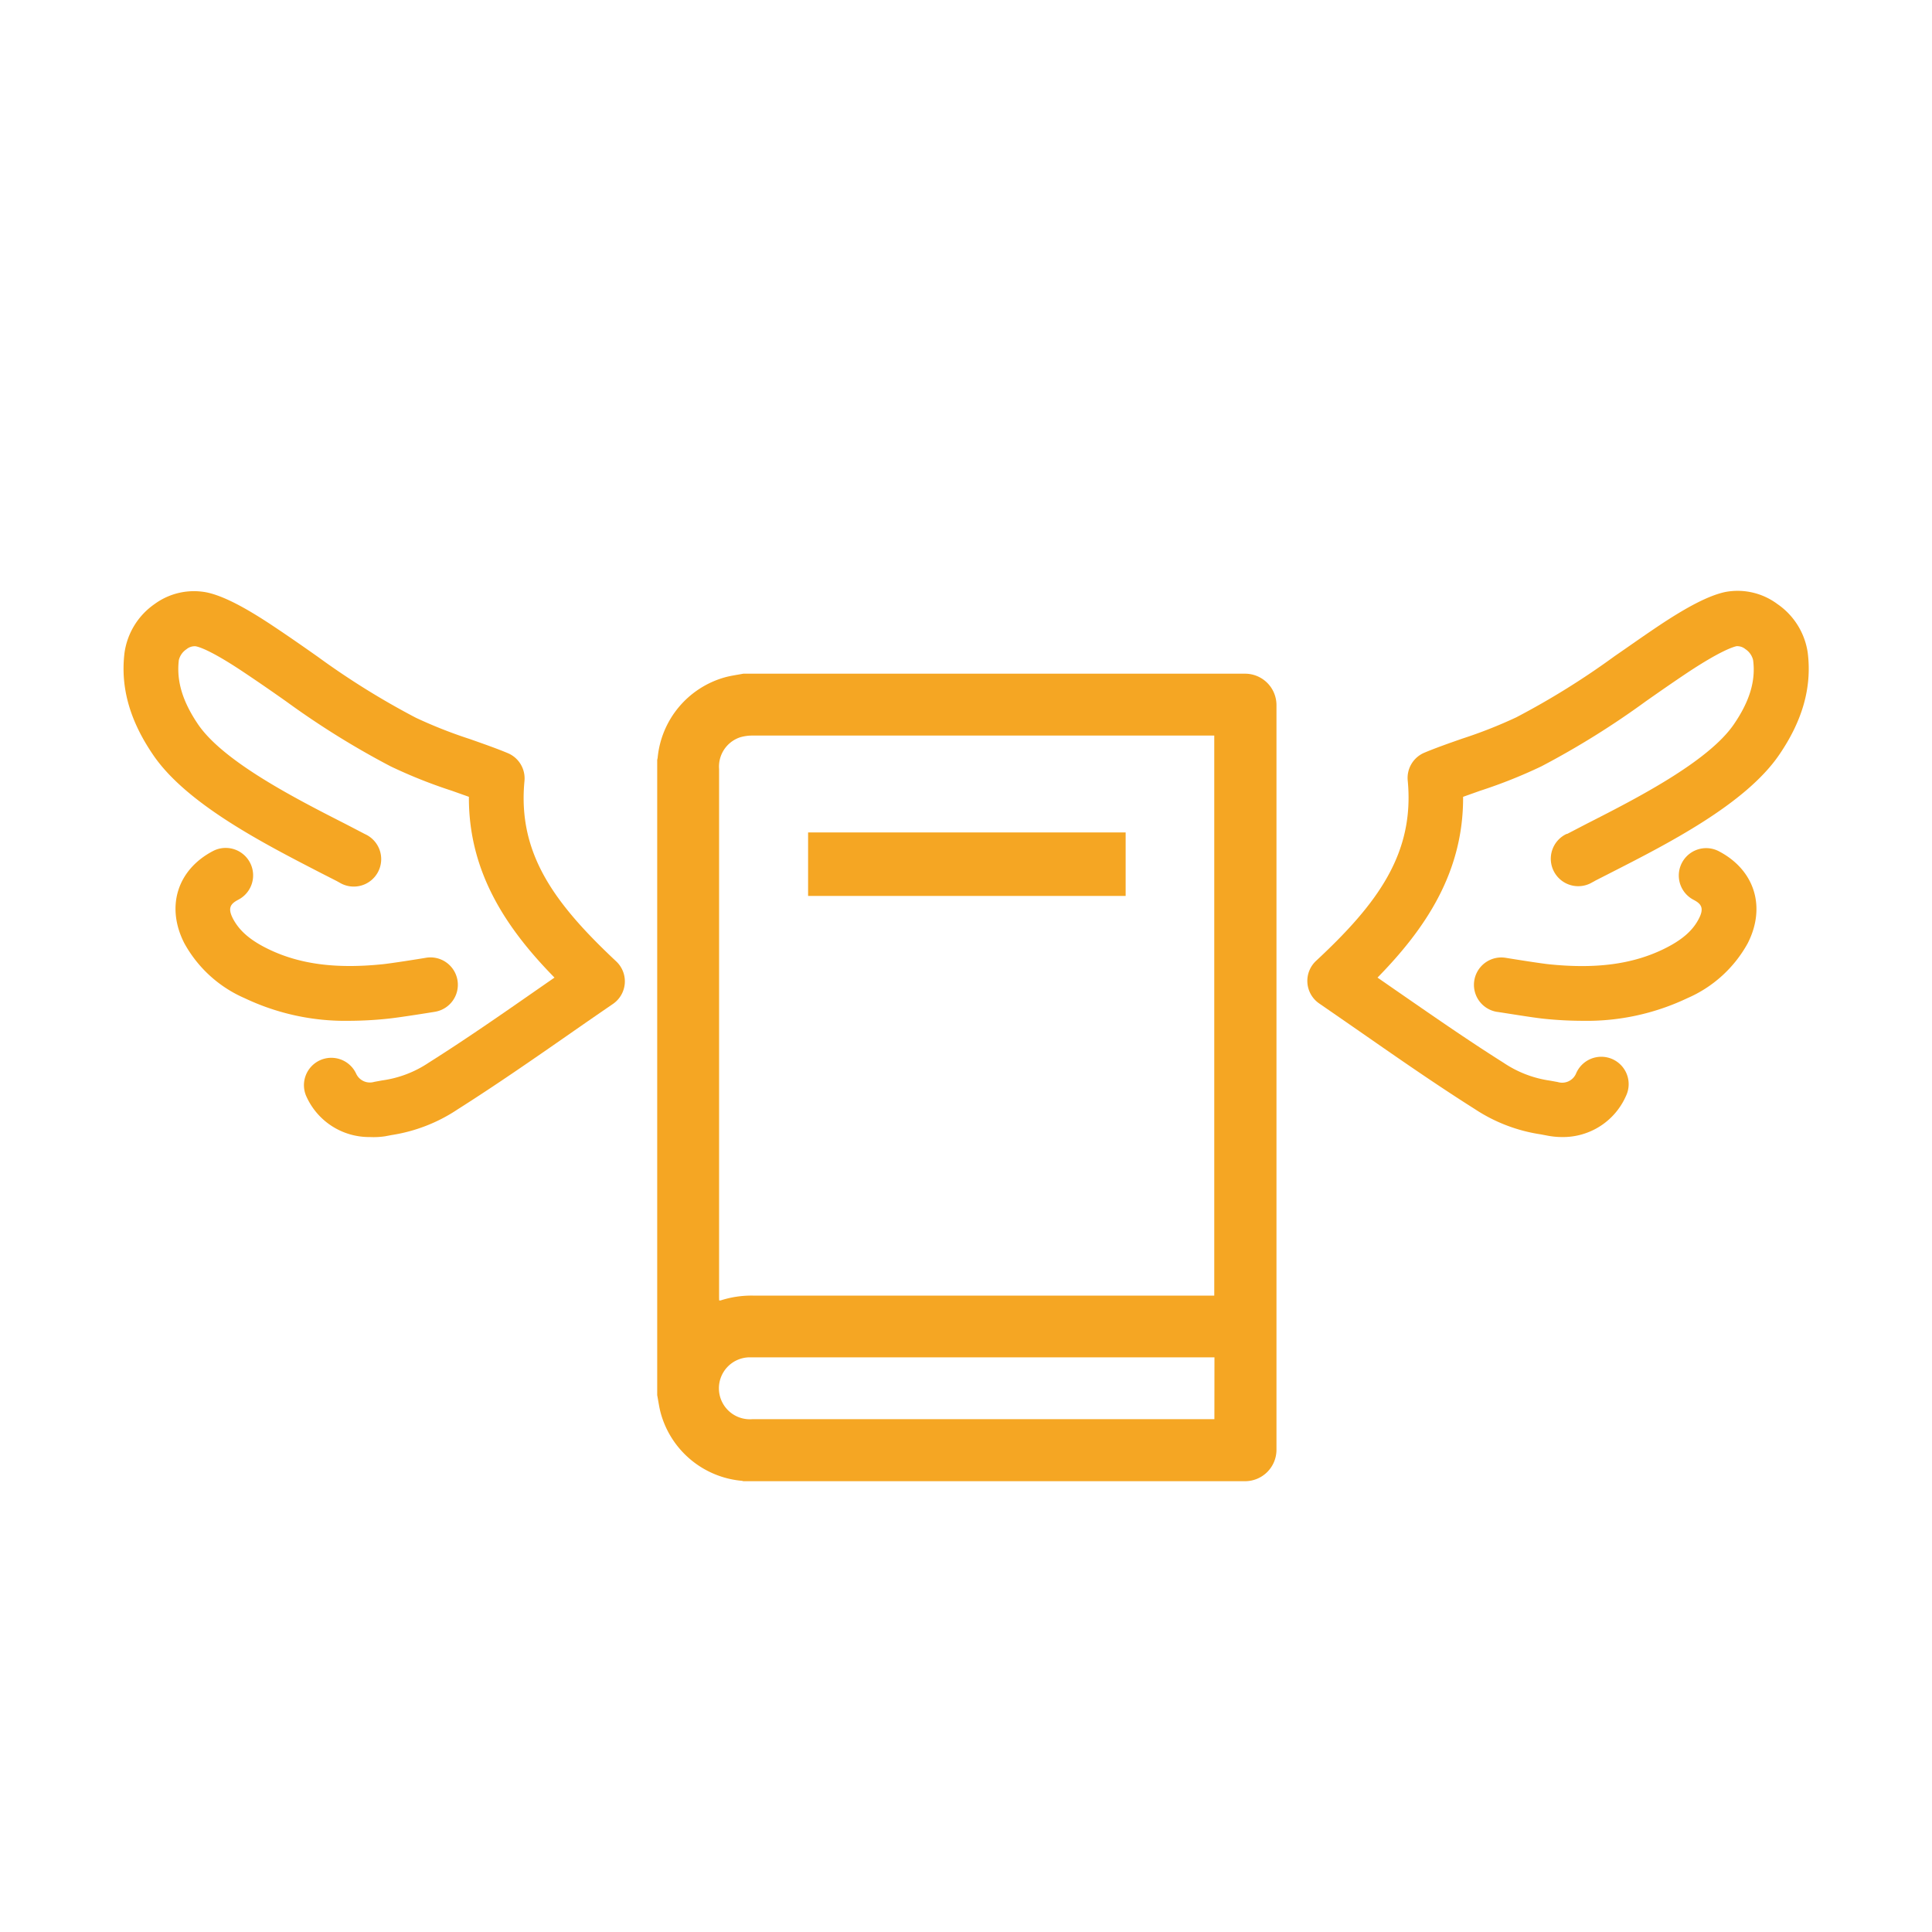 <svg id="레이어_1" data-name="레이어 1" xmlns="http://www.w3.org/2000/svg" viewBox="0 0 300 300"><defs><style>.cls-1{fill:#fff;}.cls-2{fill:#f5a623;}</style></defs><title>about</title><rect class="cls-1" width="300" height="300"/><path class="cls-2" d="M242.56,176.56a12.06,12.06,0,0,1-2.33-.23l-1-.19A25.33,25.33,0,0,1,229,172.21c-5.93-3.75-11.73-7.78-17.34-11.68q-3.39-2.35-6.81-4.71a4.25,4.25,0,0,1-.49-6.62c9.59-8.92,15.31-16.71,14.23-28a4.25,4.25,0,0,1,2.58-4.32c1.69-.71,3.72-1.43,5.87-2.18a72.49,72.49,0,0,0,8.4-3.31,121.07,121.07,0,0,0,15.29-9.51c2-1.37,4.17-2.92,6.78-4.67,4.58-3.06,7.87-4.74,10.36-5.28A10.34,10.34,0,0,1,276,93.8a11.09,11.09,0,0,1,4.71,7.6c.65,5.34-.81,10.52-4.47,15.85-5.23,7.62-17.24,13.74-26,18.21l-2.53,1.29a5,5,0,0,1-.45.25,4.26,4.26,0,1,1-4-7.51l.09,0,3-1.56c7.51-3.82,18.86-9.6,22.87-15.44,2.47-3.6,3.43-6.78,3-10a2.83,2.83,0,0,0-1.19-1.69,2,2,0,0,0-1.39-.46c-.62.14-2.59.8-7.45,4-2.53,1.69-4.62,3.15-6.63,4.56A129.7,129.7,0,0,1,239.34,119a77.63,77.63,0,0,1-9.51,3.79l-2.64.94c.06,11.81-5.93,20.55-13.29,28.07l2.58,1.79c5.79,4,11.26,7.82,17,11.44a17.24,17.24,0,0,0,7.2,2.77l1.21.22a2.35,2.35,0,0,0,2.83-1.3,4.25,4.25,0,1,1,7.77,3.44A10.68,10.68,0,0,1,242.56,176.56Z"/><path class="cls-2" d="M245.71,158.51a59.07,59.07,0,0,1-6.08-.33c-1.81-.19-6.64-1-7.19-1.06a4.25,4.25,0,0,1,1.37-8.39c1.41.23,5.37.86,6.7,1,7.29.75,12.94,0,17.78-2.34,2.84-1.38,4.55-2.85,5.52-4.76.84-1.64.35-2.29-.84-2.91a4.25,4.25,0,0,1,3.93-7.54c5.57,2.91,7.37,8.66,4.47,14.32A19.58,19.58,0,0,1,262,155,36.35,36.35,0,0,1,245.71,158.51Z"/><path class="cls-2" d="M57.44,176.56a10.68,10.68,0,0,1-9.92-6.43,4.25,4.25,0,0,1,7.77-3.44,2.35,2.35,0,0,0,2.83,1.3l1.2-.22A17.17,17.17,0,0,0,66.59,165c5.67-3.58,11.14-7.38,16.93-11.41l2.58-1.79c-7.36-7.51-13.35-16.26-13.29-28.07l-2.64-.94A77.56,77.56,0,0,1,60.66,119a129.69,129.69,0,0,1-16.23-10.09c-2-1.41-4.1-2.87-6.63-4.56-4.85-3.24-6.83-3.91-7.45-4a2,2,0,0,0-1.39.46,2.83,2.83,0,0,0-1.19,1.69c-.39,3.24.57,6.42,3,10,4,5.84,15.35,11.61,22.87,15.44l3,1.56.1.05a4.26,4.26,0,1,1-4,7.51l-.45-.25-2.53-1.29C41,131,29,124.87,23.8,117.25c-3.65-5.33-5.11-10.51-4.47-15.85A11.09,11.09,0,0,1,24,93.8,10.34,10.34,0,0,1,32.16,92c2.48.54,5.78,2.22,10.36,5.28,2.61,1.74,4.83,3.3,6.78,4.67a121.16,121.16,0,0,0,15.29,9.51,72.5,72.5,0,0,0,8.4,3.31c2.15.76,4.18,1.47,5.87,2.18a4.25,4.25,0,0,1,2.58,4.32c-1.08,11.26,4.64,19,14.23,28a4.25,4.25,0,0,1-.49,6.62q-3.43,2.35-6.81,4.71c-5.61,3.9-11.42,7.93-17.29,11.65a25.43,25.43,0,0,1-10.27,4l-1,.19A12.06,12.06,0,0,1,57.44,176.56Z"/><path class="cls-2" d="M54.29,158.51A36.35,36.35,0,0,1,38,155a19.58,19.58,0,0,1-9.38-8.54c-2.89-5.66-1.1-11.41,4.47-14.32A4.25,4.25,0,1,1,37,139.71c-1.19.62-1.68,1.27-.84,2.91,1,1.91,2.68,3.38,5.52,4.76,4.85,2.35,10.5,3.09,17.78,2.34,1.33-.14,5.28-.76,6.7-1a4.25,4.25,0,1,1,1.37,8.39c-.54.09-5.38.87-7.19,1.06A59.07,59.07,0,0,1,54.29,158.51Z"/><path class="cls-2" d="M115.42,104.61h77.91a4.88,4.88,0,0,1,4.88,4.88V225.12a4.88,4.88,0,0,1-4.88,4.88H115.42a1.24,1.24,0,0,0-.23-.06,14.39,14.39,0,0,1-12.56-10.4c-.27-.95-.39-1.93-.58-2.9,0-29.55,0-69.11,0-98.66a2.58,2.58,0,0,0,.07-.32,14.39,14.39,0,0,1,10.39-12.47C113.46,104.92,114.45,104.8,115.42,104.61Zm-3.75,97.32a1.46,1.46,0,0,0,.23,0,15.58,15.58,0,0,1,5-.75h71.65V114.22H162.62q-22.83,0-45.67,0a6.71,6.71,0,0,0-2,.26,4.79,4.79,0,0,0-3.29,4.93c0,24,0,58,0,82Zm76.91,8.84H116.22a4.81,4.81,0,1,0,.6,9.6h71.75Z"/><rect class="cls-2" x="125.48" y="129.26" width="49.31" height="9.86"/></svg>